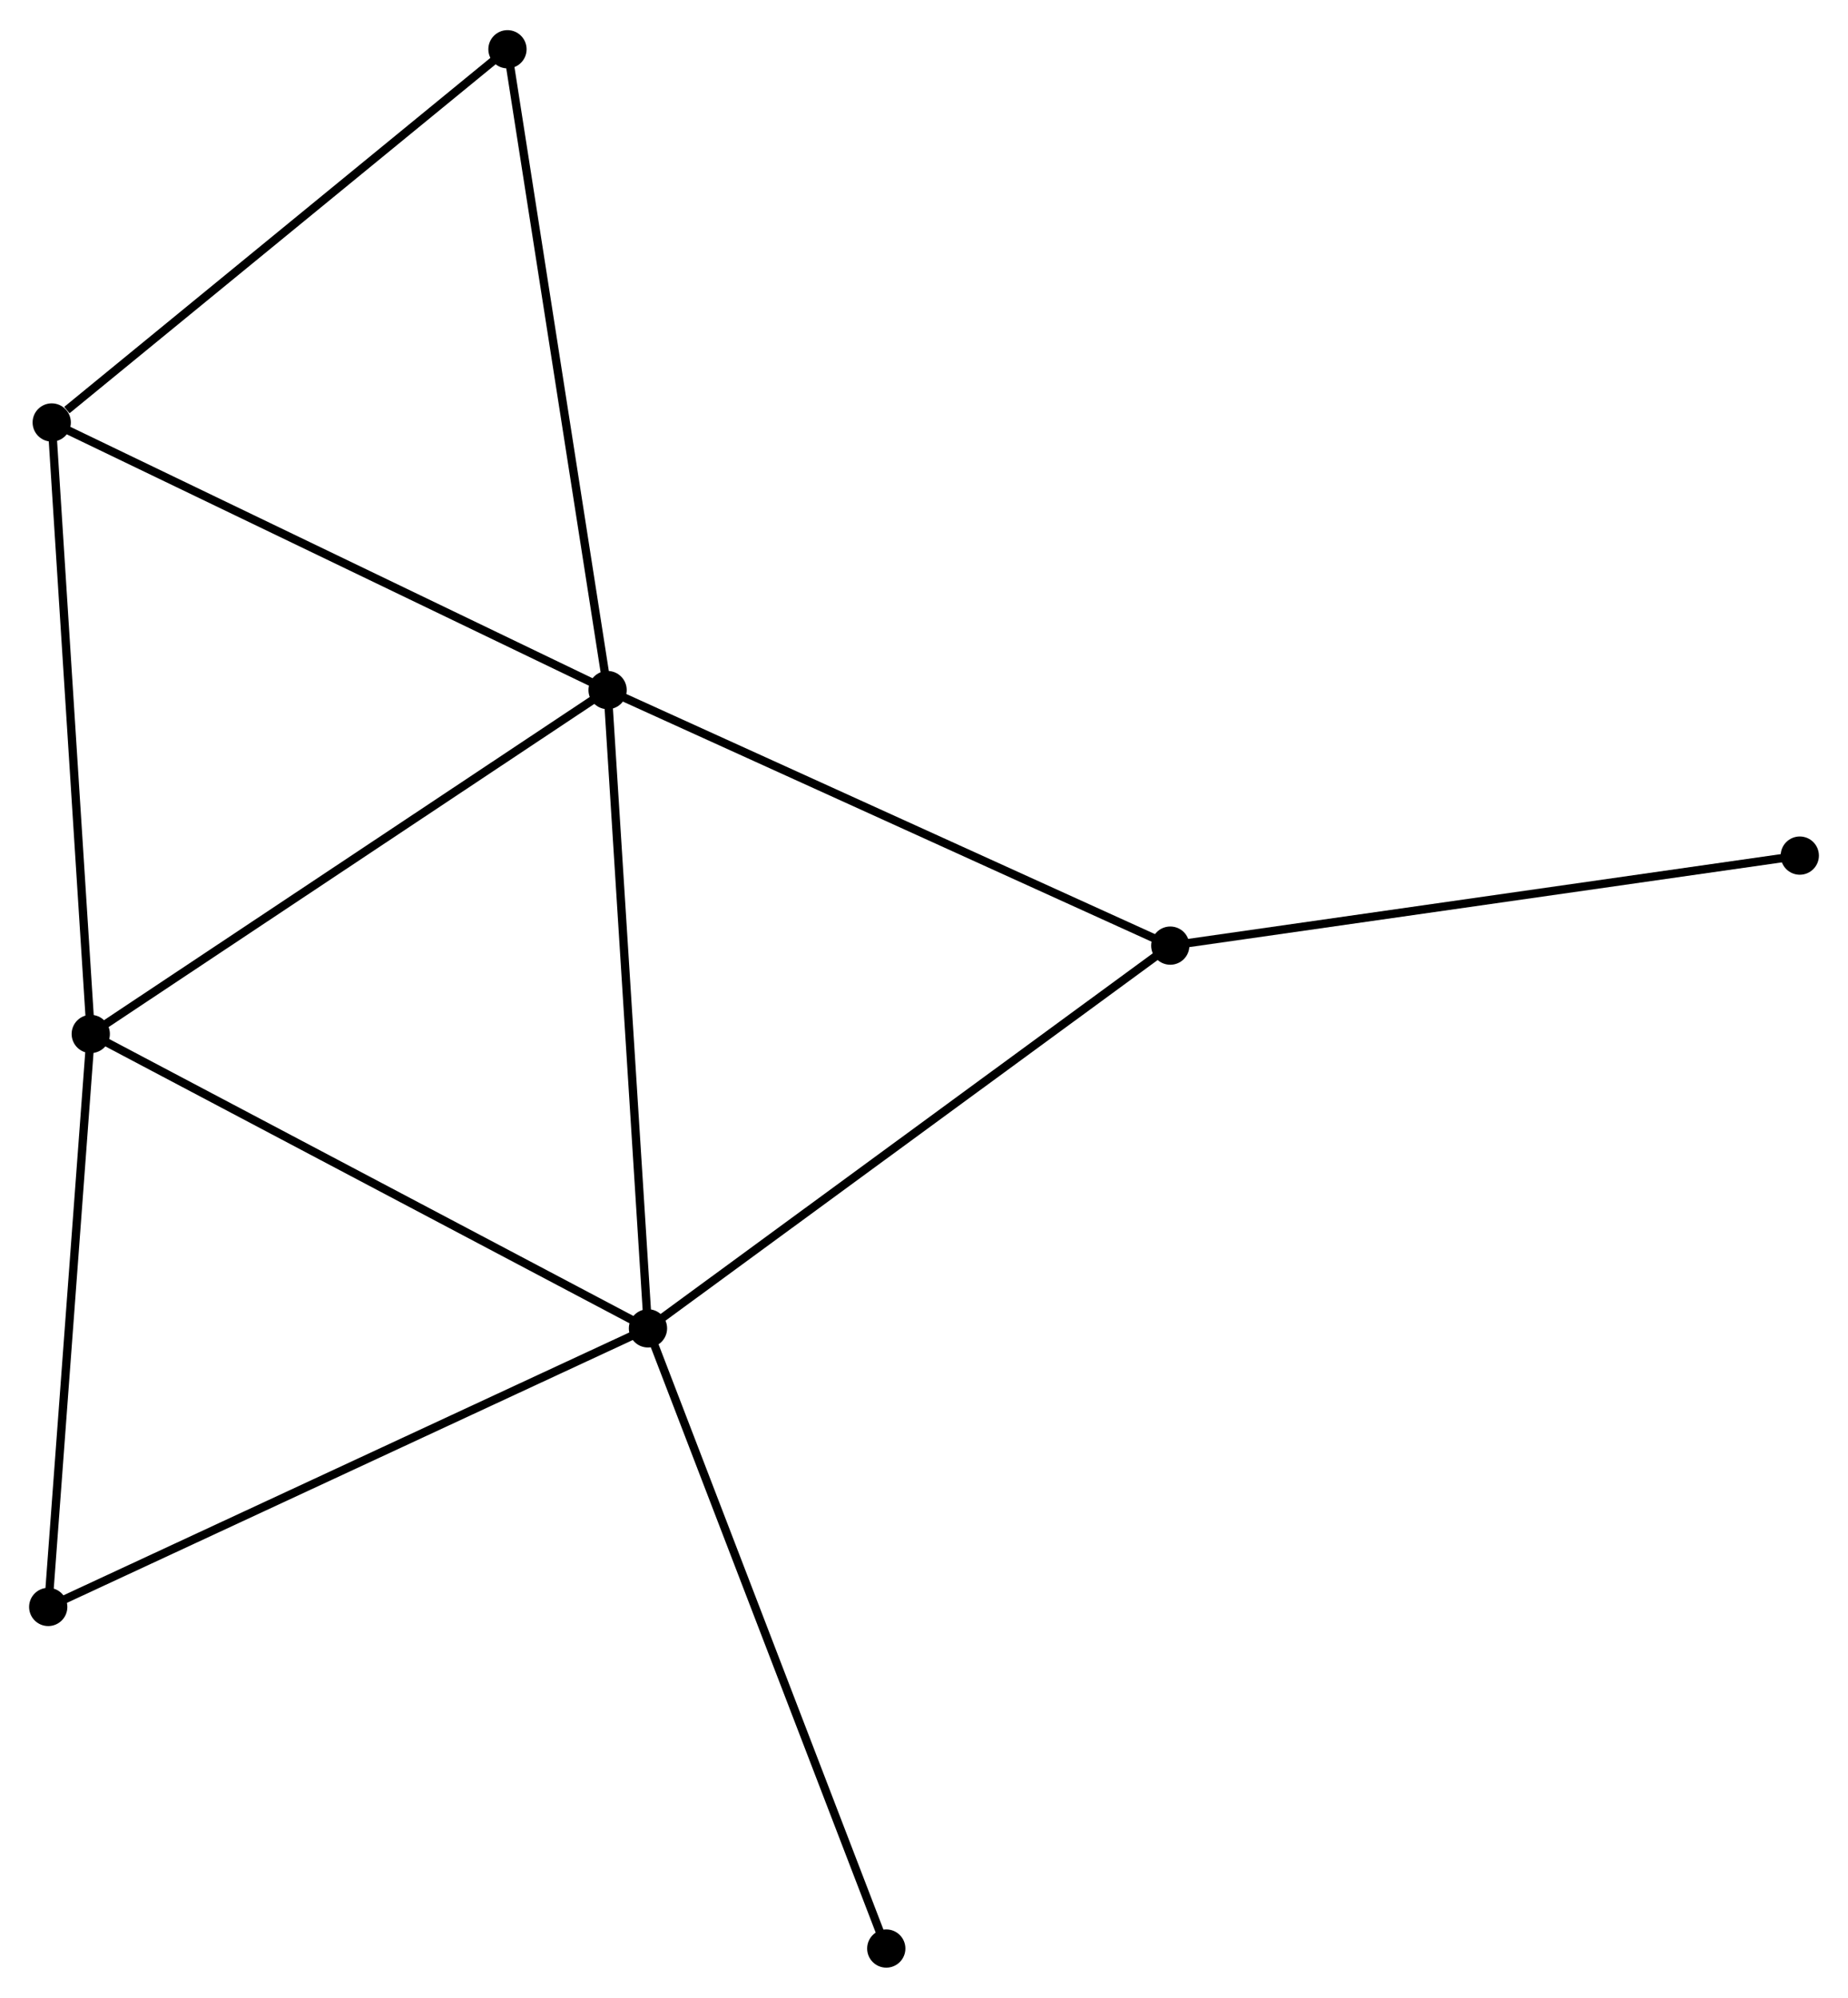 <?xml version="1.0" encoding="UTF-8" standalone="no"?>
<!DOCTYPE svg PUBLIC "-//W3C//DTD SVG 1.1//EN"
 "http://www.w3.org/Graphics/SVG/1.1/DTD/svg11.dtd">
<!-- Generated by graphviz version 2.36.0 (20140111.2315)
 -->
<!-- Title: %3 Pages: 1 -->
<svg width="222pt" height="240pt"
 viewBox="0.00 0.00 222.24 240.01" xmlns="http://www.w3.org/2000/svg" xmlns:xlink="http://www.w3.org/1999/xlink">
<g id="graph0" class="graph" transform="scale(1 1) rotate(0) translate(4 236.013)">
<title>%3</title>
<!-- 0 -->
<g id="node1" class="node"><title>0</title>
<ellipse fill="black" stroke="black" cx="69.069" cy="-153.146" rx="1.8" ry="1.8"/>
</g>
<!-- 1 -->
<g id="node2" class="node"><title>1</title>
<ellipse fill="black" stroke="black" cx="73.925" cy="-76.384" rx="1.8" ry="1.8"/>
</g>
<!-- 0&#45;&#45;1 -->
<g id="edge1" class="edge"><title>0&#45;&#45;1</title>
<path fill="none" stroke="black" d="M69.189,-151.249C69.861,-140.629 73.149,-88.661 73.81,-78.215"/>
</g>
<!-- 2 -->
<g id="node3" class="node"><title>2</title>
<ellipse fill="black" stroke="black" cx="6.915" cy="-111.788" rx="1.8" ry="1.8"/>
</g>
<!-- 0&#45;&#45;2 -->
<g id="edge2" class="edge"><title>0&#45;&#45;2</title>
<path fill="none" stroke="black" d="M67.533,-152.124C59.009,-146.452 17.585,-118.888 8.626,-112.927"/>
</g>
<!-- 3 -->
<g id="node4" class="node"><title>3</title>
<ellipse fill="black" stroke="black" cx="2.22" cy="-185.329" rx="1.8" ry="1.8"/>
</g>
<!-- 0&#45;&#45;3 -->
<g id="edge3" class="edge"><title>0&#45;&#45;3</title>
<path fill="none" stroke="black" d="M67.417,-153.942C58.249,-158.356 13.697,-179.804 4.06,-184.443"/>
</g>
<!-- 4 -->
<g id="node5" class="node"><title>4</title>
<ellipse fill="black" stroke="black" cx="136.738" cy="-122.413" rx="1.8" ry="1.8"/>
</g>
<!-- 0&#45;&#45;4 -->
<g id="edge4" class="edge"><title>0&#45;&#45;4</title>
<path fill="none" stroke="black" d="M70.742,-152.387C80.023,-148.171 125.121,-127.689 134.876,-123.259"/>
</g>
<!-- 6 -->
<g id="node6" class="node"><title>6</title>
<ellipse fill="black" stroke="black" cx="57.028" cy="-230.213" rx="1.8" ry="1.8"/>
</g>
<!-- 0&#45;&#45;6 -->
<g id="edge5" class="edge"><title>0&#45;&#45;6</title>
<path fill="none" stroke="black" d="M68.772,-155.051C67.106,-165.714 58.954,-217.887 57.316,-228.375"/>
</g>
<!-- 1&#45;&#45;2 -->
<g id="edge6" class="edge"><title>1&#45;&#45;2</title>
<path fill="none" stroke="black" d="M72.269,-77.259C63.079,-82.115 18.419,-105.71 8.76,-110.814"/>
</g>
<!-- 1&#45;&#45;4 -->
<g id="edge7" class="edge"><title>1&#45;&#45;4</title>
<path fill="none" stroke="black" d="M75.478,-77.521C84.093,-83.834 125.955,-114.511 135.009,-121.146"/>
</g>
<!-- 5 -->
<g id="node7" class="node"><title>5</title>
<ellipse fill="black" stroke="black" cx="1.8" cy="-42.88" rx="1.8" ry="1.8"/>
</g>
<!-- 1&#45;&#45;5 -->
<g id="edge8" class="edge"><title>1&#45;&#45;5</title>
<path fill="none" stroke="black" d="M72.143,-75.555C62.164,-70.92 13.336,-48.239 3.521,-43.679"/>
</g>
<!-- 8 -->
<g id="node8" class="node"><title>8</title>
<ellipse fill="black" stroke="black" cx="102.583" cy="-1.8" rx="1.8" ry="1.8"/>
</g>
<!-- 1&#45;&#45;8 -->
<g id="edge9" class="edge"><title>1&#45;&#45;8</title>
<path fill="none" stroke="black" d="M74.634,-74.54C78.599,-64.221 97.999,-13.729 101.899,-3.579"/>
</g>
<!-- 2&#45;&#45;3 -->
<g id="edge10" class="edge"><title>2&#45;&#45;3</title>
<path fill="none" stroke="black" d="M6.799,-113.606C6.155,-123.692 3.026,-172.704 2.35,-183.304"/>
</g>
<!-- 2&#45;&#45;5 -->
<g id="edge11" class="edge"><title>2&#45;&#45;5</title>
<path fill="none" stroke="black" d="M6.768,-109.8C6.021,-99.738 2.664,-54.517 1.938,-44.745"/>
</g>
<!-- 3&#45;&#45;6 -->
<g id="edge12" class="edge"><title>3&#45;&#45;6</title>
<path fill="none" stroke="black" d="M4.044,-186.822C12.514,-193.758 47.925,-222.758 55.569,-229.019"/>
</g>
<!-- 7 -->
<g id="node9" class="node"><title>7</title>
<ellipse fill="black" stroke="black" cx="212.442" cy="-133.239" rx="1.8" ry="1.8"/>
</g>
<!-- 4&#45;&#45;7 -->
<g id="edge13" class="edge"><title>4&#45;&#45;7</title>
<path fill="none" stroke="black" d="M138.61,-122.68C149.083,-124.178 200.334,-131.507 210.636,-132.981"/>
</g>
</g>
</svg>
